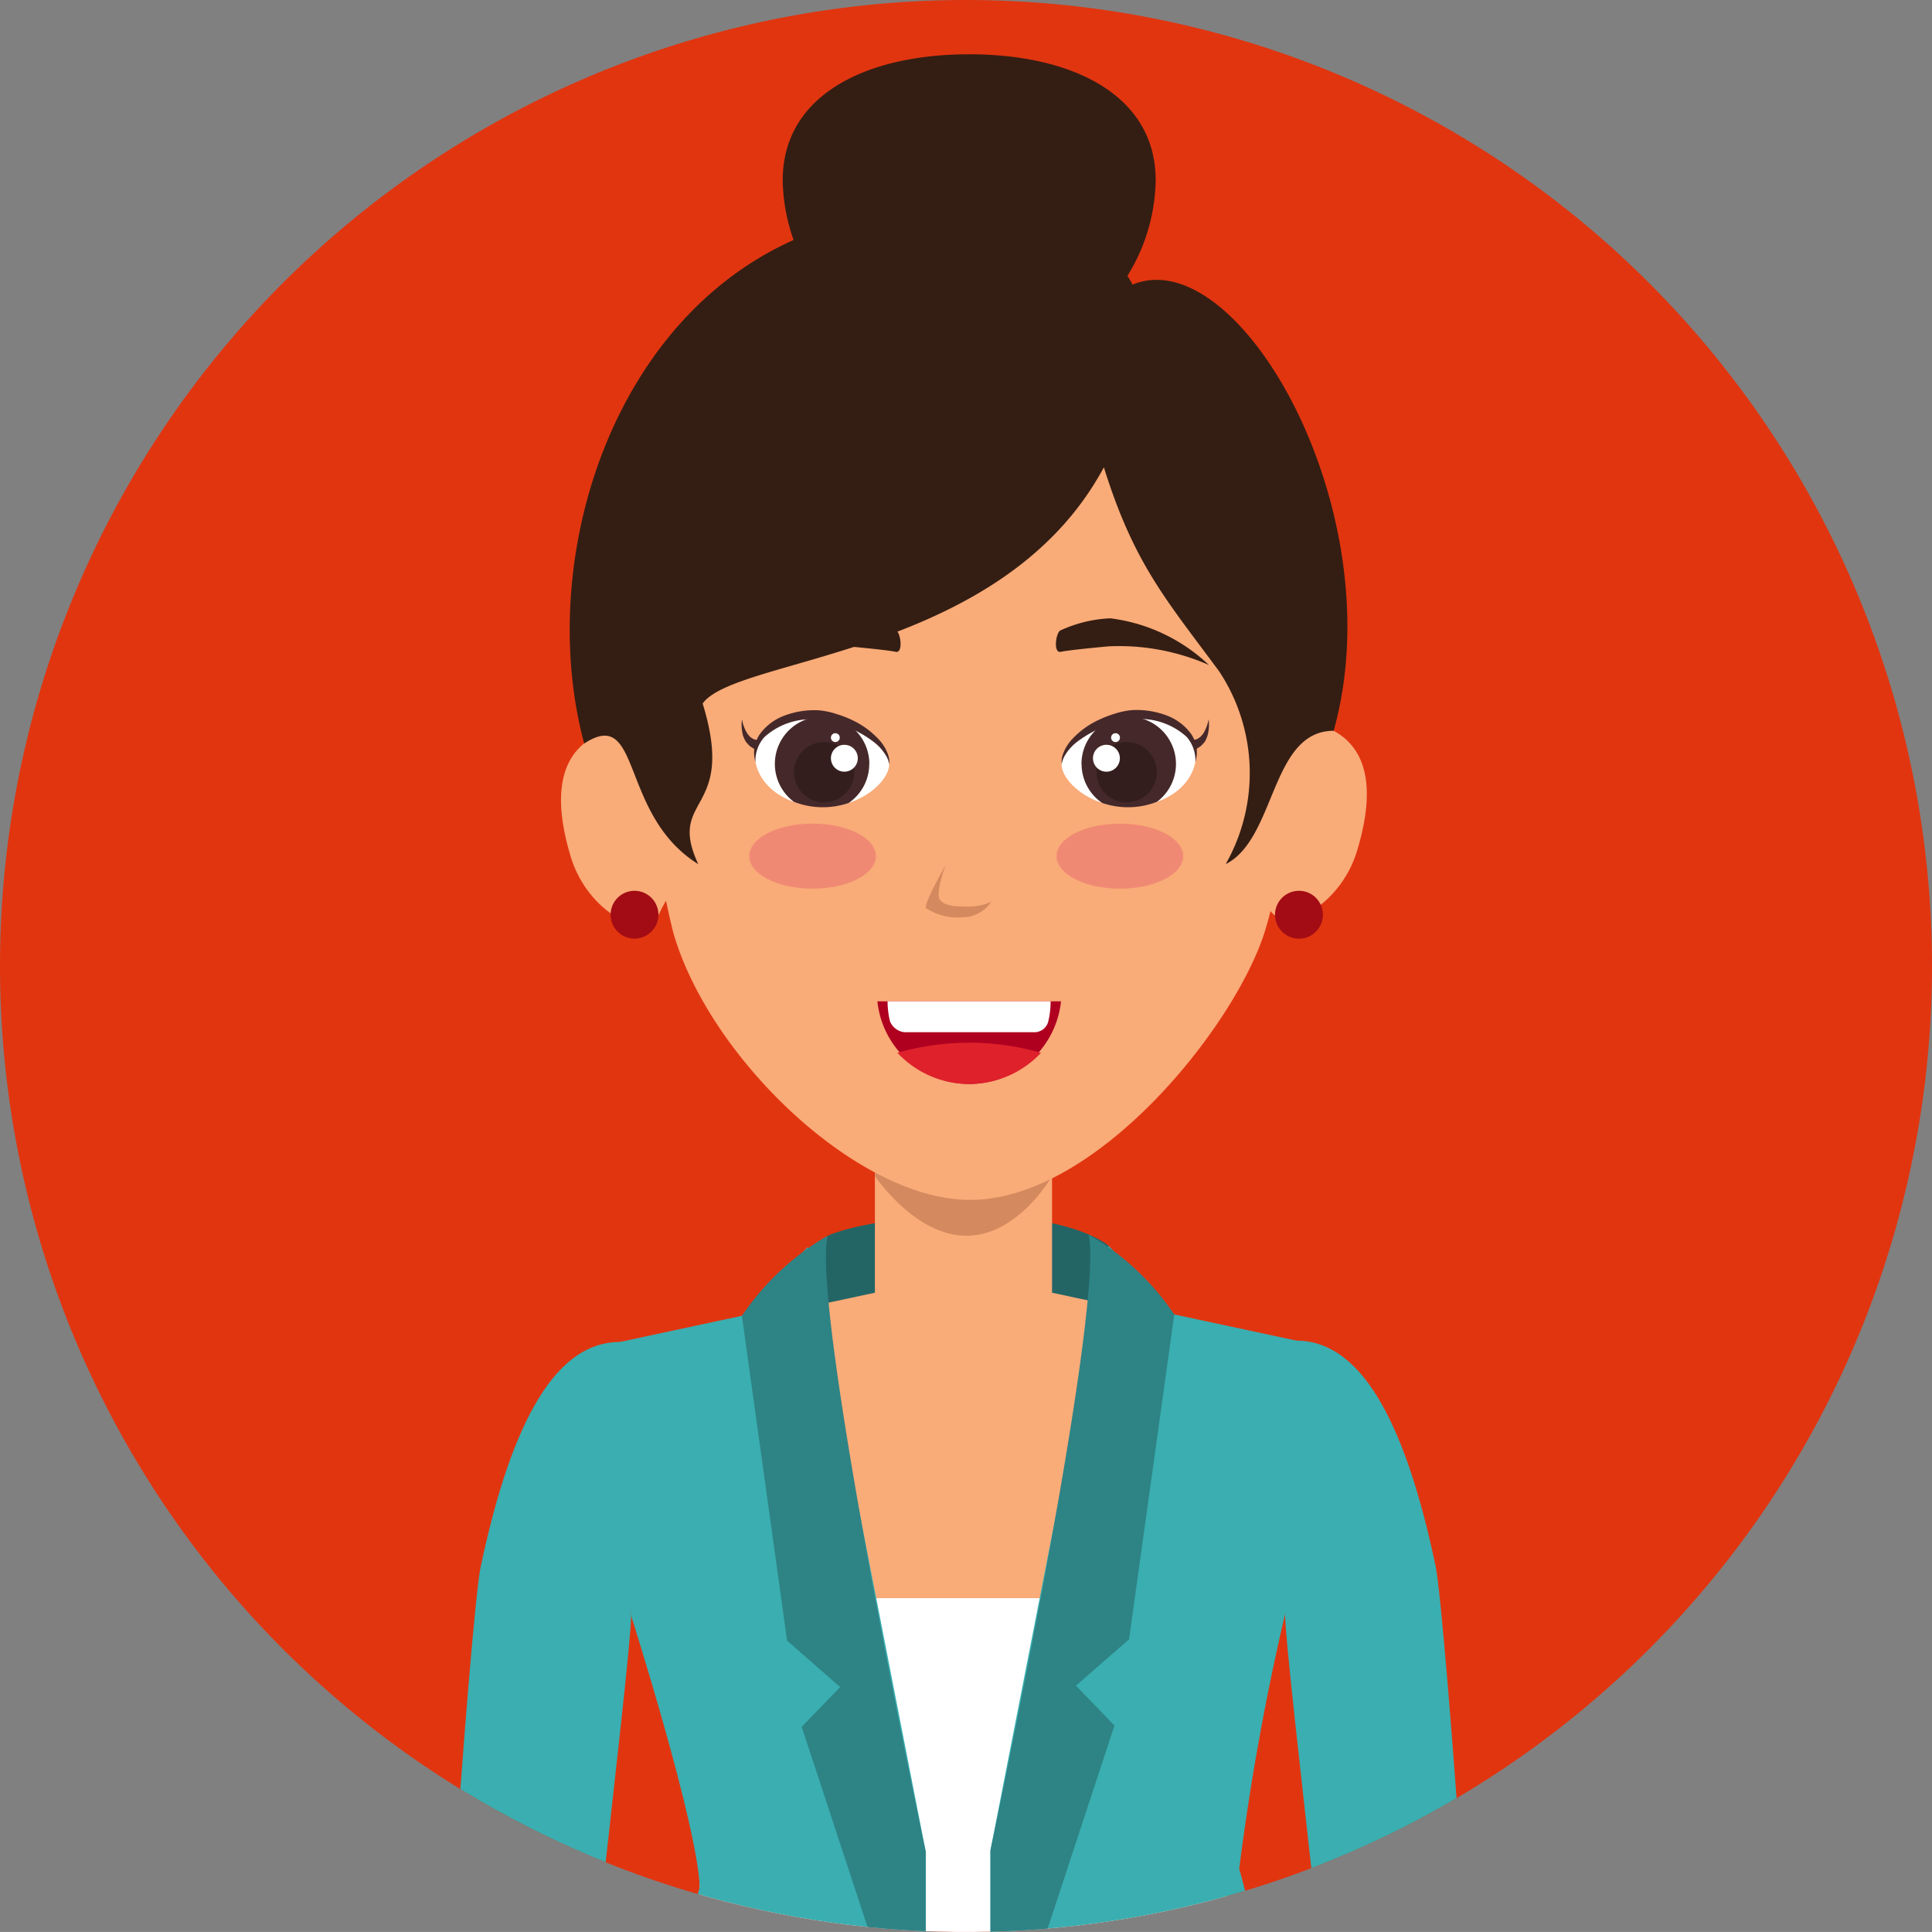 <svg xmlns="http://www.w3.org/2000/svg" xmlns:xlink="http://www.w3.org/1999/xlink" width="75" height="74.999" viewBox="0 0 75 74.999">
  <rect x="0" y="0" width="75" height="74.999" fill="#808080" stroke="none"/>
  <defs>
    <clipPath id="clip-path">
      <path id="Path_923" data-name="Path 923" d="M1358.779,163.877a37.5,37.5,0,1,1-37.5-37.5A37.5,37.5,0,0,1,1358.779,163.877Z" transform="translate(-1283.779 -126.377)" fill="#e13510"/>
    </clipPath>
  </defs>
  <g id="Group_242" data-name="Group 242" transform="translate(-1283.779 -126.377)">
    <g id="Group_241" data-name="Group 241" transform="translate(1283.779 126.377)">
      <path id="Path_879" data-name="Path 879" d="M1358.779,163.877a37.5,37.5,0,1,1-37.5-37.5A37.5,37.5,0,0,1,1358.779,163.877Z" transform="translate(-1283.779 -126.377)" fill="#e13510"/>
      <g id="Group_240" data-name="Group 240" transform="translate(0 0)" clip-path="url(#clip-path)">
        <g id="Group_239" data-name="Group 239" transform="translate(15.85 2.107)">
          <path id="Path_880" data-name="Path 880" d="M1402.7,948.749c-.835,2.452-7.714,11.5-5.522,11.5.99,0,3.743-.3,4.935-1.725,1.708-2.039,4.2-4.367,5.24-5.948.5-.757-.446-2.3-.608-3.14Z" transform="translate(-1387.978 -771.645)" fill="#a30c14"/>
          <path id="Path_881" data-name="Path 881" d="M1413.2,693.9s-2.407,3.387-4.647,2.621c-1.033-.354.884-2.87,1.079-5.431s-3.4-25.707-3.4-28.2a48.441,48.441,0,0,1,.892-6.972,180.57,180.57,0,0,1-2.109-27.841c.08-6.5,11.506-9.253,12.058-.661s-1.881,28.863-1.881,28.863a20.529,20.529,0,0,1,0,6.611C1414.715,666.488,1413.2,693.9,1413.2,693.9Z" transform="translate(-1394.438 -516.109)" fill="#f9ab78"/>
          <path id="Path_882" data-name="Path 882" d="M1473.726,948.749c.835,2.452,7.714,11.5,5.522,11.5-.99,0-3.743-.3-4.936-1.725-1.708-2.039-4.2-4.367-5.24-5.948-.5-.757.446-2.3.609-3.14Z" transform="translate(-1444.431 -771.645)" fill="#a30c14"/>
          <path id="Path_883" data-name="Path 883" d="M1458.193,693.9s2.405,3.387,4.646,2.621c1.034-.354-.884-2.87-1.079-5.431s3.4-25.707,3.4-28.2a48.447,48.447,0,0,0-.891-6.972,180.445,180.445,0,0,0,2.108-27.841c-.078-6.5-11.5-9.253-12.057-.661s1.881,28.863,1.881,28.863a20.5,20.5,0,0,0,0,6.611C1456.678,666.488,1458.193,693.9,1458.193,693.9Z" transform="translate(-1432.943 -516.109)" fill="#f9ab78"/>
          <path id="Path_884" data-name="Path 884" d="M1426.516,348.53h11.927v-4.406s-1.262-1.159-5.28-1.159-5.625.773-5.625.773Z" transform="translate(-1411.261 -297.873)" fill="#236565"/>
          <path id="Path_885" data-name="Path 885" d="M1533.494,551.983c.585,2.319.416,5.242-.638,5.506-.912.23-2.173-1.911-2.837-3.751-.1-.283.068,1.427-.773,1.287-.5-.084-.739-2.779-.5-3.375.7-1.743,1.277-2.379,1.993-2.561C1531.791,548.825,1532.909,549.663,1533.494,551.983Z" transform="translate(-1491.14 -459.042)" fill="#f9ab78"/>
          <path id="Path_886" data-name="Path 886" d="M1401.772,348.1h20.479l1.854-10-8.656-1.855v-5.691h-6.878v5.691l-8.656,1.855Z" transform="translate(-1390.458 -288.169)" fill="#f9ab78"/>
          <path id="Path_887" data-name="Path 887" d="M1439.636,331.715s1.545,2.319,3.555,2.319,3.323-2.319,3.323-2.319v-1.158h-6.878Z" transform="translate(-1421.522 -288.169)" fill="#d4895e"/>
          <g id="Group_230" data-name="Group 230" transform="translate(5.928 5.997)">
            <path id="Path_888" data-name="Path 888" d="M1423.185,205.833c-1.173,3.71-6.549,10.408-11.435,10.408-4.4,0-10.165-5.564-11.533-10.408a33.489,33.489,0,0,1-.88-10.408c0-6.6,1.955-13.705,12.413-13.705s12.412,8.244,12.412,14.633C1424.162,196.353,1424.356,202.123,1423.185,205.833Z" transform="translate(-1395.867 -177.764)" fill="#f9ab78"/>
            <path id="Path_889" data-name="Path 889" d="M1384.095,261.933c.661,2.18,2.936,3.327,3.44,2.188.492-1.109,1.5-1.719,1.191-3.569s-2.691-3.845-3.723-3.286C1383.391,258.141,1383.553,260.145,1384.095,261.933Z" transform="translate(-1383.716 -236.772)" fill="#f9ab78"/>
            <path id="Path_890" data-name="Path 890" d="M1508.694,260.882c-.661,2.18-2.936,3.327-3.439,2.188-.492-1.108-1.5-1.719-1.191-3.569s2.691-3.845,3.723-3.286C1509.4,257.09,1509.238,259.095,1508.694,260.882Z" transform="translate(-1477.792 -235.95)" fill="#f9ab78"/>
            <path id="Path_891" data-name="Path 891" d="M1410.729,189.007c1.956-.979,1.737-5.176,4.192-5.176,2.363-8.452-3.666-19.039-7.808-17.32-1.5-2.879-5.363-3.265-9.459-2.753-9.9,1.234-13.988,12.529-11.828,20.568,2.254-1.476,1.35,2.775,4.428,4.681-1.246-2.68,1.5-1.919.171-6.234,1.295-1.828,11.617-1.8,15.575-9.171,1.173,3.762,2.432,5.153,4.485,7.935A7.158,7.158,0,0,1,1410.729,189.007Z" transform="translate(-1384.926 -163.566)" fill="#341e13"/>
          </g>
          <path id="Path_892" data-name="Path 892" d="M1437.689,140.934a7.24,7.24,0,0,1-14.478,0c0-3.313,3.242-4.89,7.239-4.89S1437.689,137.621,1437.689,140.934Z" transform="translate(-1408.676 -136.044)" fill="#341e13"/>
          <rect id="Rectangle_174" data-name="Rectangle 174" width="20.479" height="25.865" transform="translate(11.315 59.931)" fill="#fff"/>
          <path id="Path_893" data-name="Path 893" d="M1398.271,579.212h22.966s1.558-39.9,1.558-43.606a7.728,7.728,0,0,0-3.039-5.855h-20.479s-2.552,1.681-2.552,6.357S1398.271,579.212,1398.271,579.212Z" transform="translate(-1387.962 -443.955)" fill="#2f2637"/>
          <path id="Path_894" data-name="Path 894" d="M1464.8,348.284l-4.582,23.469v9.789l11.636,8.451s-.433-12.263-1.979-17.519a96.635,96.635,0,0,1,1.781-9.887l.435-10.619-4.738-1.016Z" transform="translate(-1437.619 -302.033)" fill="#3aaeb0"/>
          <path id="Path_895" data-name="Path 895" d="M1464.028,346.275c.644,2.937-3.81,23.907-3.81,23.907v9.789l4.814-14.632-1.494-1.547,2.061-1.8,1.755-12.609A10.167,10.167,0,0,0,1464.028,346.275Z" transform="translate(-1437.619 -300.462)" fill="#2e8385"/>
          <path id="Path_896" data-name="Path 896" d="M1515.815,373.947c.367,1.739,2.027,23.916,1.854,31.841-.474.931-3.985,2.218-4.527,1.51-.755-10.681-3.172-29.672-3.172-31.492,0-2.411-1.976-10.619.435-10.619S1514.579,368.074,1515.815,373.947Z" transform="translate(-1475.933 -315.253)" fill="#3aaeb0"/>
          <path id="Path_897" data-name="Path 897" d="M1356.845,552.224c-.584,2.32-.414,5.242.639,5.508.911.23,2.174-1.913,2.837-3.753.1-.283-.068,1.427.772,1.287.5-.084.739-2.778.5-3.375-.7-1.744-1.278-2.38-1.994-2.559C1358.549,549.065,1357.429,549.9,1356.845,552.224Z" transform="translate(-1356.513 -459.232)" fill="#f9ab78"/>
          <path id="Path_898" data-name="Path 898" d="M1401.495,348.525l4.583,23.468v9.79l-10.773,8.4s.454-11.561,2-16.815c-.1-2.473-2.666-10.539-2.666-10.539l-.435-10.62,4.738-1.016Z" transform="translate(-1385.991 -302.221)" fill="#3aaeb0"/>
          <path id="Path_899" data-name="Path 899" d="M1419.27,346.512c-.644,2.937,3.81,23.907,3.81,23.907v9.79l-4.814-14.633,1.493-1.545-2.06-1.8-1.754-12.609A10.164,10.164,0,0,1,1419.27,346.512Z" transform="translate(-1402.994 -300.647)" fill="#2e8385"/>
          <path id="Path_900" data-name="Path 900" d="M1362.676,374.186c-.366,1.739-2.026,23.916-1.854,31.841.475.931,3.987,2.219,4.528,1.51.755-10.682,3.172-29.671,3.172-31.491,0-2.411,1.975-10.62-.435-10.62S1363.913,368.313,1362.676,374.186Z" transform="translate(-1359.873 -315.439)" fill="#3aaeb0"/>
          <path id="Path_901" data-name="Path 901" d="M1512.776,285.994a.929.929,0,1,1-.928-.929A.929.929,0,0,1,1512.776,285.994Z" transform="translate(-1477.271 -252.591)" fill="#a30c14"/>
          <path id="Path_902" data-name="Path 902" d="M1394.408,285.994a.928.928,0,1,1-.929-.929A.929.929,0,0,1,1394.408,285.994Z" transform="translate(-1384.698 -252.591)" fill="#a30c14"/>
          <g id="Group_234" data-name="Group 234" transform="translate(12.943 25.455)">
            <g id="Group_231" data-name="Group 231" transform="translate(0 0.362)">
              <path id="Path_903" data-name="Path 903" d="M1416.4,255.668l-.161-.105a1.352,1.352,0,0,1-.175-.189,1.487,1.487,0,0,1-.105-.232,1.616,1.616,0,0,1-.04-.629,1.584,1.584,0,0,0,.208.553,1.36,1.36,0,0,0,.128.146c.05.025.071.05.114.07l.185.054a.186.186,0,1,1-.1.357A.268.268,0,0,1,1416.4,255.668Z" transform="translate(-1415.909 -254.513)" fill="#452829"/>
            </g>
            <path id="Path_904" data-name="Path 904" d="M1423.45,255.563c0,.676-1.114,1.651-2.5,1.651-1.7,0-2.716-.985-2.716-2.029s1.467-1.742,2.706-1.513C1422.3,253.926,1423.45,254.818,1423.45,255.563Z" transform="translate(-1417.726 -253.459)" fill="#fff"/>
            <path id="Path_905" data-name="Path 905" d="M1425.463,255.873a1.833,1.833,0,0,1-.8,1.516,3.108,3.108,0,0,1-2.124-.045,1.834,1.834,0,1,1,2.928-1.471Z" transform="translate(-1420.512 -253.779)" fill="#452829"/>
            <g id="Group_233" data-name="Group 233" transform="translate(0.48)">
              <g id="Group_232" data-name="Group 232">
                <path id="Path_906" data-name="Path 906" d="M1418.165,254.877a1.787,1.787,0,0,1-.052-.3,1.272,1.272,0,0,1,.23-.8,2.072,2.072,0,0,1,.958-.712,3.288,3.288,0,0,1,1.351-.2,3.182,3.182,0,0,1,.678.148,4.345,4.345,0,0,1,.62.244,3.272,3.272,0,0,1,.953.686,1.659,1.659,0,0,1,.431.711.88.88,0,0,1,.022.31.948.948,0,0,0-.091-.285,1.893,1.893,0,0,0-.5-.581,4.135,4.135,0,0,0-.945-.548,4.038,4.038,0,0,0-.581-.2,4.621,4.621,0,0,0-.616-.121,2.683,2.683,0,0,0-2.116.678A1.378,1.378,0,0,0,1418.165,254.877Z" transform="translate(-1418.111 -252.851)" fill="#452829"/>
              </g>
            </g>
            <path id="Path_907" data-name="Path 907" d="M1427.566,259.733a1.169,1.169,0,1,1-1.169-1.17A1.168,1.168,0,0,1,1427.566,259.733Z" transform="translate(-1423.197 -257.318)" fill="#331e1d"/>
            <circle id="Ellipse_31" data-name="Ellipse 31" cx="0.522" cy="0.522" r="0.522" transform="translate(3.463 1.351)" fill="#fff"/>
            <circle id="Ellipse_32" data-name="Ellipse 32" cx="0.172" cy="0.172" r="0.172" transform="translate(3.463 0.9)" fill="#fff"/>
          </g>
          <g id="Group_238" data-name="Group 238" transform="translate(25.357 25.455)">
            <g id="Group_235" data-name="Group 235" transform="translate(4.946 0.362)">
              <path id="Path_908" data-name="Path 908" d="M1495.7,255.335l.185-.054c.043-.02.063-.045.113-.07a1.178,1.178,0,0,0,.129-.146,1.6,1.6,0,0,0,.209-.553,1.6,1.6,0,0,1-.042.629,1.417,1.417,0,0,1-.1.232,1.481,1.481,0,0,1-.175.189c-.1.062-.161.105-.161.105a.186.186,0,0,1-.206-.31A.236.236,0,0,1,1495.7,255.335Z" transform="translate(-1495.57 -254.513)" fill="#452829"/>
            </g>
            <path id="Path_909" data-name="Path 909" d="M1472.893,255.563c0,.676,1.114,1.651,2.5,1.651,1.7,0,2.718-.985,2.718-2.029s-1.468-1.742-2.7-1.513C1474.042,253.926,1472.893,254.818,1472.893,255.563Z" transform="translate(-1472.889 -253.459)" fill="#fff"/>
            <path id="Path_910" data-name="Path 910" d="M1476.456,255.873a1.831,1.831,0,0,0,.8,1.516,3.114,3.114,0,0,0,2.125-.045,1.834,1.834,0,1,0-2.929-1.471Z" transform="translate(-1475.676 -253.779)" fill="#452829"/>
            <g id="Group_237" data-name="Group 237">
              <g id="Group_236" data-name="Group 236">
                <path id="Path_911" data-name="Path 911" d="M1478.071,254.877a1.389,1.389,0,0,0-.338-.982,2.685,2.685,0,0,0-2.118-.678,4.832,4.832,0,0,0-.616.121,4.518,4.518,0,0,0-1.524.752,1.872,1.872,0,0,0-.5.581,1,1,0,0,0-.093.285.942.942,0,0,1,.023-.31,1.662,1.662,0,0,1,.43-.711,3.278,3.278,0,0,1,.955-.686,4.344,4.344,0,0,1,.62-.244,3.156,3.156,0,0,1,.678-.148,3.276,3.276,0,0,1,1.351.2,2.066,2.066,0,0,1,.958.711,1.274,1.274,0,0,1,.23.8A1.858,1.858,0,0,1,1478.071,254.877Z" transform="translate(-1472.874 -252.851)" fill="#452829"/>
              </g>
            </g>
            <path id="Path_912" data-name="Path 912" d="M1479.115,259.733a1.169,1.169,0,1,0,1.171-1.17A1.169,1.169,0,0,0,1479.115,259.733Z" transform="translate(-1477.755 -257.318)" fill="#331e1d"/>
            <path id="Path_913" data-name="Path 913" d="M1479.532,259.571a.522.522,0,1,1-.522-.521A.522.522,0,0,1,1479.532,259.571Z" transform="translate(-1477.266 -257.699)" fill="#fff"/>
            <path id="Path_914" data-name="Path 914" d="M1481.7,257.156a.172.172,0,1,0,.171-.172A.171.171,0,0,0,1481.7,257.156Z" transform="translate(-1479.774 -256.083)" fill="#fff"/>
          </g>
          <path id="Path_915" data-name="Path 915" d="M1451.239,281.894a1.351,1.351,0,0,1-1.129.6,2.244,2.244,0,0,1-1.4-.358c-.114-.127.761-1.675.761-1.675s-.409,1.082-.225,1.348.688.263.927.263A2.217,2.217,0,0,0,1451.239,281.894Z" transform="translate(-1428.611 -248.991)" fill="#d4895e"/>
          <path id="Path_916" data-name="Path 916" d="M1447.206,304.759a3.584,3.584,0,0,1-7.128,0Z" transform="translate(-1421.868 -267.993)" fill="#af0020"/>
          <path id="Path_917" data-name="Path 917" d="M1443.646,312.512a3.812,3.812,0,0,0,5.573,0,10.072,10.072,0,0,0-5.573,0Z" transform="translate(-1424.658 -273.749)" fill="#de212b"/>
          <path id="Path_918" data-name="Path 918" d="M1448.138,305.576a3.244,3.244,0,0,0,.1-.817h-6.328a3.19,3.19,0,0,0,.095.778.688.688,0,0,0,.562.42h5.062A.557.557,0,0,0,1448.138,305.576Z" transform="translate(-1423.304 -267.993)" fill="#fff"/>
          <path id="Path_919" data-name="Path 919" d="M1477.813,238.3a8.655,8.655,0,0,0-3.9-.725c-.764.072-1.557.152-1.858.213s-.182-.807.018-.842a5.115,5.115,0,0,1,1.913-.459A6.784,6.784,0,0,1,1477.813,238.3Z" transform="translate(-1446.732 -214.591)" fill="#341e13"/>
          <path id="Path_920" data-name="Path 920" d="M1416.959,238.3a8.657,8.657,0,0,1,3.9-.725c.763.072,1.557.152,1.856.213s.184-.807-.016-.842a5.119,5.119,0,0,0-1.913-.459A6.78,6.78,0,0,0,1416.959,238.3Z" transform="translate(-1403.787 -214.591)" fill="#341e13"/>
          <path id="Path_921" data-name="Path 921" d="M1476.915,274.356c0,.7-1.1,1.262-2.457,1.262s-2.457-.565-2.457-1.262,1.1-1.262,2.457-1.262S1476.915,273.659,1476.915,274.356Z" transform="translate(-1446.834 -243.228)" fill="#f08973"/>
          <path id="Path_922" data-name="Path 922" d="M1422.168,274.356c0,.7-1.1,1.262-2.457,1.262s-2.457-.565-2.457-1.262,1.1-1.262,2.457-1.262S1422.168,273.659,1422.168,274.356Z" transform="translate(-1404.017 -243.228)" fill="#f08973"/>
        </g>
      </g>
    </g>
  </g>
</svg>
